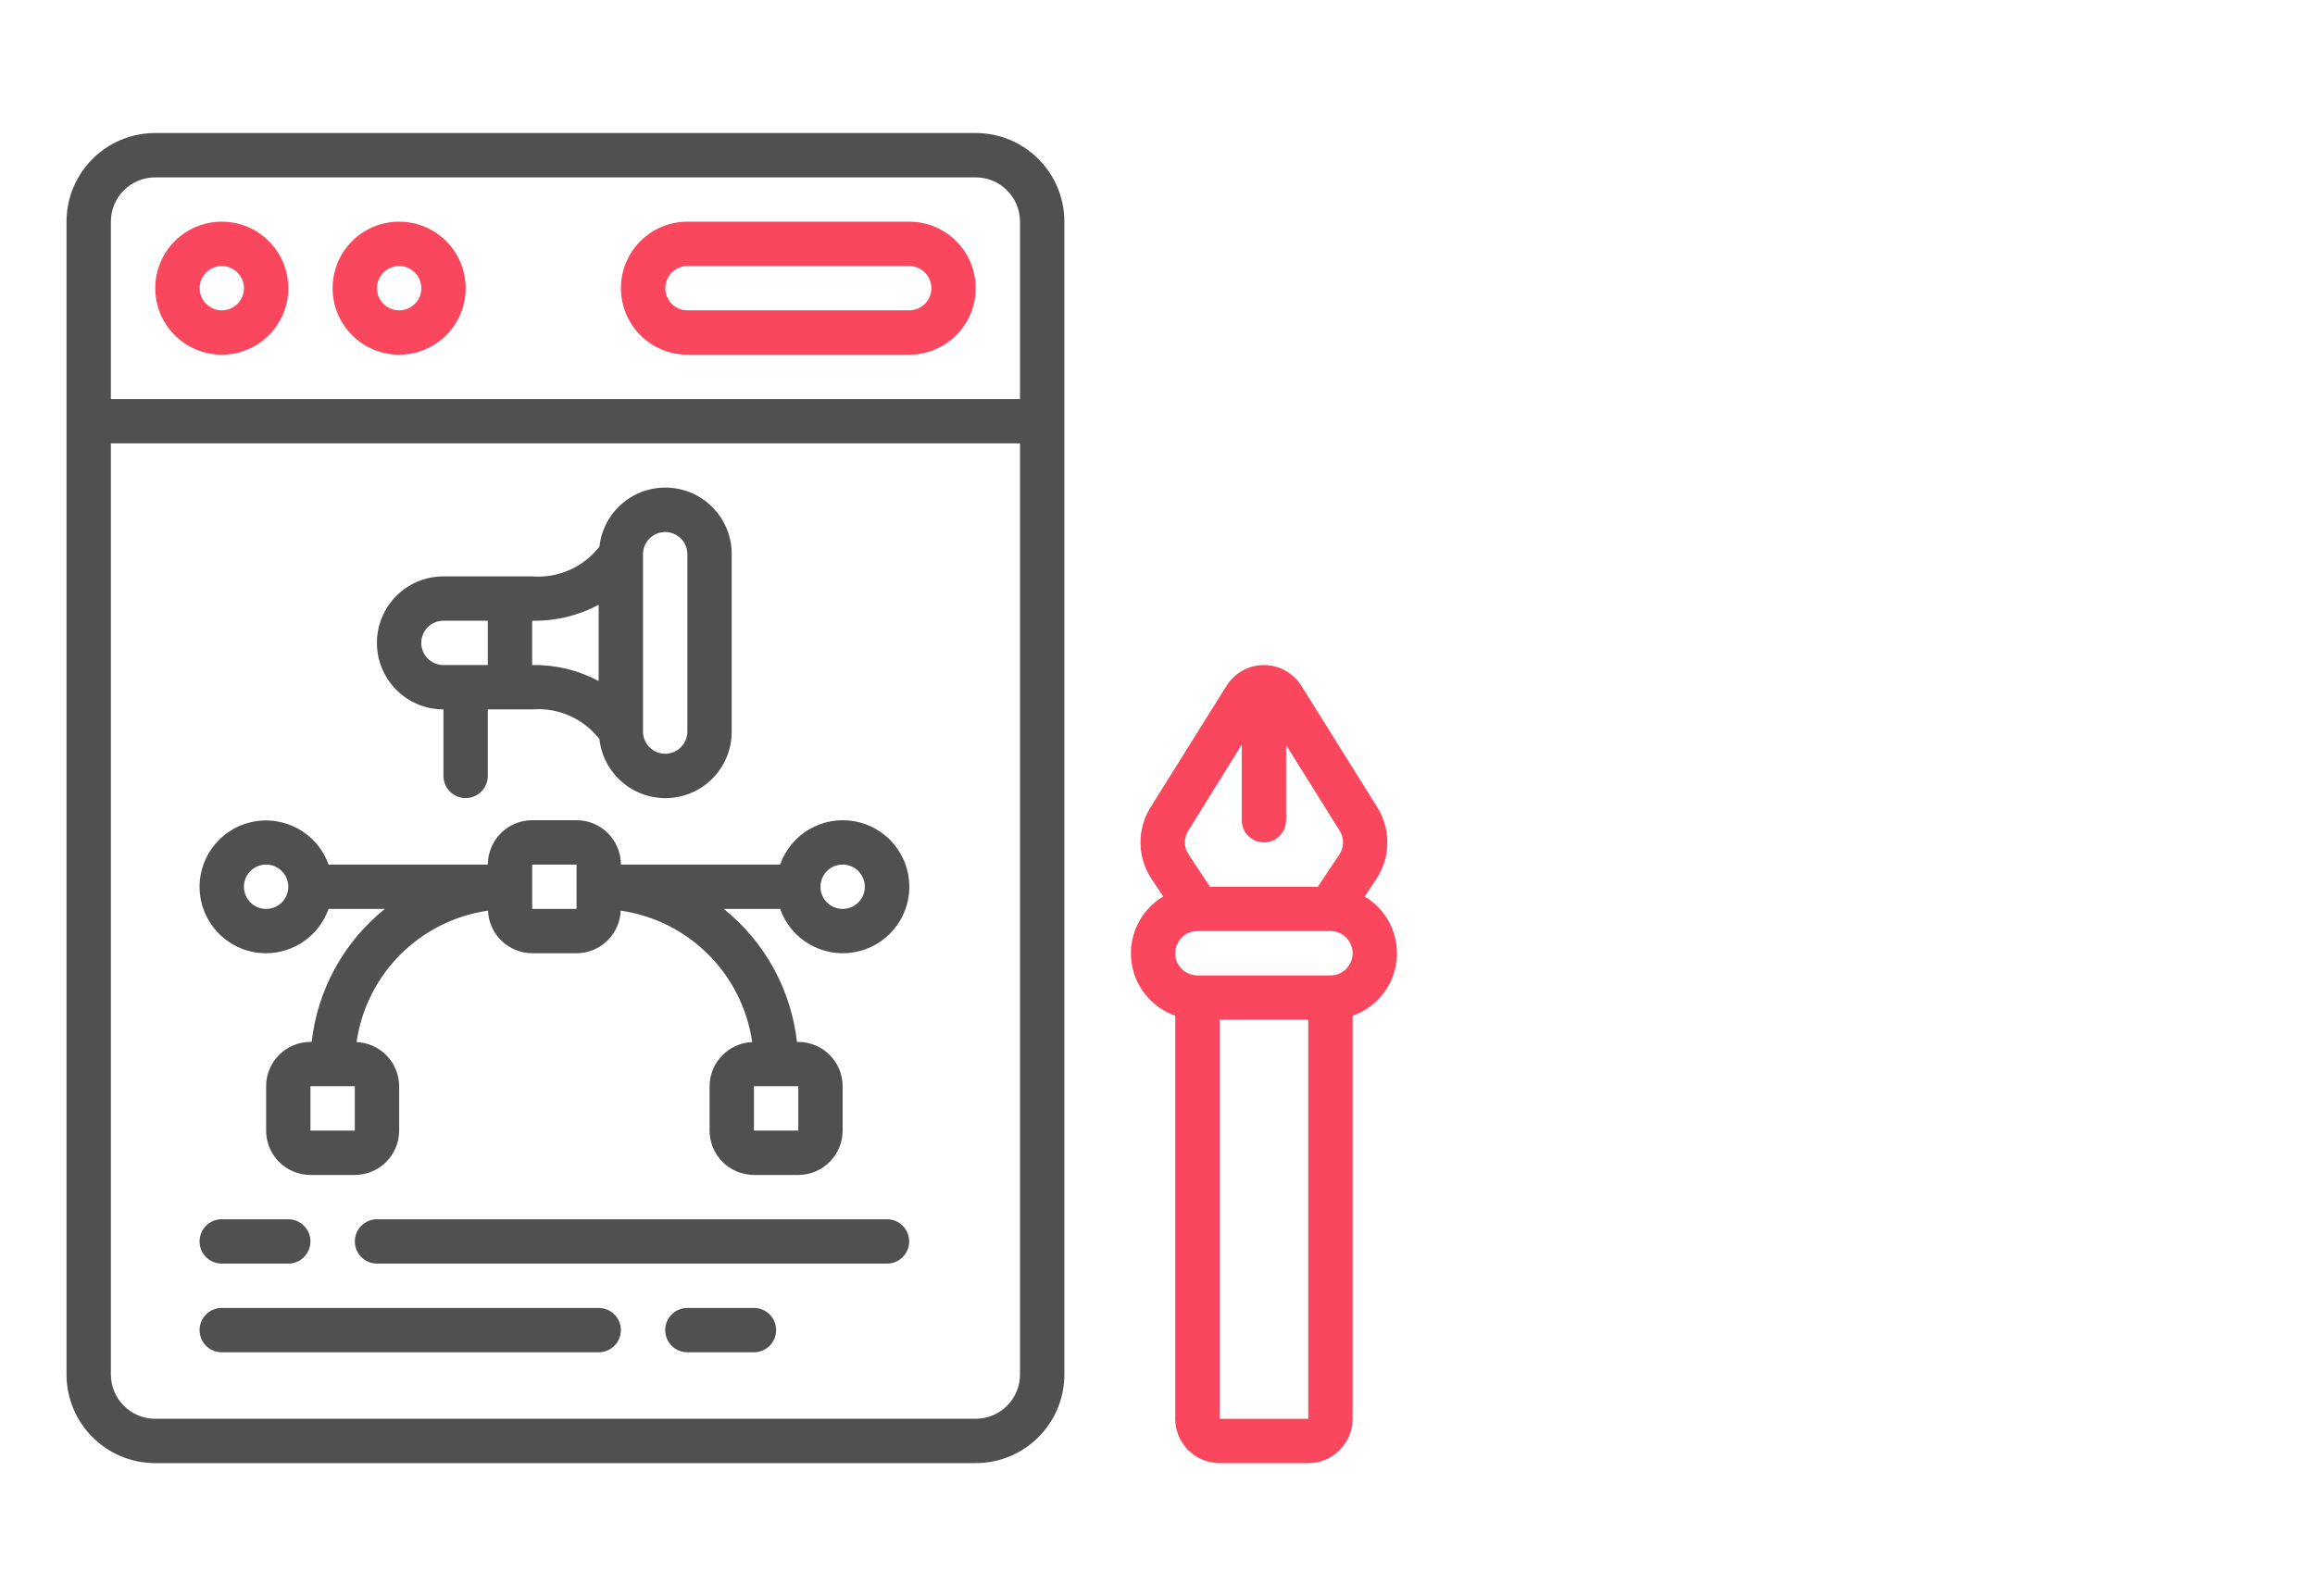 <svg width="87" height="60" viewBox="0 0 87 60" fill="none" xmlns="http://www.w3.org/2000/svg">
<mask id="mask0" mask-type="alpha" maskUnits="userSpaceOnUse" x="0" y="0" width="87" height="60">
<rect width="86.25" height="60" fill="#C4C4C4"/>
</mask>
<g mask="url(#mask0)">
<g filter="url(#filter0_dd)">
<path d="M51.285 33.7L51.722 33.043C52.263 32.231 52.278 31.178 51.762 30.351L48.906 25.779C48.603 25.295 48.072 25 47.5 25C46.928 25 46.397 25.295 46.094 25.779L43.237 30.351C42.721 31.178 42.737 32.231 43.277 33.042L43.715 33.7C42.885 34.194 42.416 35.123 42.513 36.084C42.609 37.045 43.255 37.863 44.166 38.18V53.334C44.166 54.254 44.913 55 45.833 55H49.166C50.087 55 50.833 54.254 50.833 53.334V38.18C51.745 37.863 52.39 37.045 52.487 36.084C52.584 35.123 52.115 34.194 51.285 33.7ZM44.65 31.235L46.666 27.991V30.834C46.666 31.294 47.04 31.667 47.5 31.667C47.96 31.667 48.333 31.294 48.333 30.834V28.008L50.35 31.235C50.519 31.506 50.513 31.852 50.336 32.118L49.526 33.334H45.474L44.666 32.117C44.488 31.852 44.482 31.506 44.65 31.235ZM45.833 53.334V38.334H49.166V53.334H45.833ZM50 36.667H45C44.54 36.667 44.166 36.294 44.166 35.834C44.166 35.373 44.54 35 45 35H50C50.46 35 50.833 35.373 50.833 35.834C50.833 36.294 50.46 36.667 50 36.667Z" fill="#FB475D"/>
</g>
<g filter="url(#filter1_dd)">
<path d="M36.667 55C38.508 55 40 53.508 40 51.667V8.333C40 6.492 38.508 5 36.667 5H5.833C3.992 5 2.5 6.492 2.5 8.333V51.667C2.5 53.508 3.992 55 5.833 55H36.667ZM5.833 6.667H36.667C37.587 6.667 38.333 7.413 38.333 8.333V15H4.167V8.333C4.167 7.413 4.913 6.667 5.833 6.667ZM4.167 51.667V16.667H38.333V51.667C38.333 52.587 37.587 53.333 36.667 53.333H5.833C4.913 53.333 4.167 52.587 4.167 51.667Z" fill="#505050"/>
</g>
<g filter="url(#filter2_dd)">
<path d="M8.335 13.333C9.716 13.333 10.835 12.214 10.835 10.833C10.835 9.452 9.716 8.333 8.335 8.333C6.954 8.333 5.835 9.452 5.835 10.833C5.835 12.214 6.954 13.333 8.335 13.333ZM8.335 10C8.795 10 9.168 10.373 9.168 10.833C9.168 11.293 8.795 11.666 8.335 11.666C7.875 11.666 7.502 11.293 7.502 10.833C7.502 10.373 7.875 10 8.335 10Z" fill="#FB475D"/>
</g>
<g filter="url(#filter3_dd)">
<path d="M15 13.333C16.381 13.333 17.5 12.214 17.5 10.833C17.5 9.452 16.381 8.333 15 8.333C13.619 8.333 12.5 9.452 12.5 10.833C12.5 12.214 13.619 13.333 15 13.333ZM15 10C15.46 10 15.833 10.373 15.833 10.833C15.833 11.293 15.46 11.666 15 11.666C14.54 11.666 14.167 11.293 14.167 10.833C14.167 10.373 14.54 10 15 10Z" fill="#FB475D"/>
</g>
<g filter="url(#filter4_dd)">
<path d="M25.835 13.333H34.168C35.549 13.333 36.668 12.214 36.668 10.833C36.668 9.452 35.549 8.333 34.168 8.333H25.835C24.454 8.333 23.335 9.452 23.335 10.833C23.335 12.214 24.454 13.333 25.835 13.333ZM25.835 10H34.168C34.629 10 35.002 10.373 35.002 10.833C35.002 11.293 34.629 11.666 34.168 11.666H25.835C25.375 11.666 25.002 11.293 25.002 10.833C25.002 10.373 25.375 10 25.835 10Z" fill="#FB475D"/>
</g>
<g filter="url(#filter5_dd)">
<path d="M10.001 35.833C11.056 35.829 11.995 35.162 12.347 34.167H14.463C12.923 35.405 11.934 37.202 11.713 39.167H11.667C10.747 39.167 10.001 39.913 10.001 40.833V42.5C10.001 43.42 10.747 44.167 11.667 44.167H13.334C14.254 44.167 15.001 43.42 15.001 42.5V40.833C14.998 39.941 14.292 39.209 13.4 39.173C13.769 36.613 15.78 34.602 18.34 34.232C18.376 35.124 19.108 35.83 20 35.833H21.667C22.56 35.83 23.292 35.124 23.327 34.232C25.887 34.602 27.899 36.613 28.268 39.173C27.376 39.209 26.67 39.941 26.667 40.833V42.5C26.667 43.42 27.413 44.167 28.334 44.167H30C30.921 44.167 31.667 43.42 31.667 42.5V40.833C31.667 39.913 30.921 39.167 30 39.167H29.951C29.73 37.202 28.742 35.405 27.201 34.167H29.317C29.723 35.315 30.897 36.003 32.097 35.797C33.297 35.591 34.174 34.551 34.174 33.333C34.174 32.116 33.297 31.075 32.097 30.869C30.897 30.663 29.723 31.352 29.317 32.5H23.334C23.334 31.579 22.588 30.833 21.667 30.833H20C19.08 30.833 18.334 31.579 18.334 32.5H12.347C11.921 31.304 10.666 30.619 9.43 30.907C8.194 31.194 7.371 32.364 7.517 33.624C7.663 34.885 8.731 35.836 10.001 35.833ZM11.667 42.5V40.833H13.334V42.5H11.667ZM30 42.5H28.334V40.833H30V42.5ZM31.667 32.5C32.127 32.5 32.501 32.873 32.501 33.333C32.501 33.794 32.127 34.167 31.667 34.167C31.207 34.167 30.834 33.794 30.834 33.333C30.834 32.873 31.207 32.5 31.667 32.5ZM20 32.5H21.667V34.167H20V32.5ZM10.001 32.5C10.461 32.5 10.834 32.873 10.834 33.333C10.834 33.794 10.461 34.167 10.001 34.167C9.54 34.167 9.167 33.794 9.167 33.333C9.167 32.873 9.54 32.5 10.001 32.5Z" fill="#505050"/>
</g>
<g filter="url(#filter6_dd)">
<path d="M33.335 45.833H14.168C13.708 45.833 13.335 46.206 13.335 46.666C13.335 47.127 13.708 47.5 14.168 47.5H33.335C33.795 47.5 34.168 47.127 34.168 46.666C34.168 46.206 33.795 45.833 33.335 45.833Z" fill="#505050"/>
</g>
<g filter="url(#filter7_dd)">
<path d="M8.333 47.5H10.833C11.294 47.5 11.667 47.127 11.667 46.666C11.667 46.206 11.294 45.833 10.833 45.833H8.333C7.873 45.833 7.5 46.206 7.5 46.666C7.5 47.127 7.873 47.5 8.333 47.5Z" fill="#505050"/>
</g>
<g filter="url(#filter8_dd)">
<path d="M28.333 49.167H25.833C25.373 49.167 25 49.54 25 50C25 50.461 25.373 50.834 25.833 50.834H28.333C28.794 50.834 29.167 50.461 29.167 50C29.167 49.54 28.794 49.167 28.333 49.167Z" fill="#505050"/>
</g>
<g filter="url(#filter9_dd)">
<path d="M8.333 50.834H22.5C22.96 50.834 23.333 50.461 23.333 50C23.333 49.54 22.96 49.167 22.5 49.167H8.333C7.873 49.167 7.5 49.54 7.5 50C7.5 50.461 7.873 50.834 8.333 50.834Z" fill="#505050"/>
</g>
<g filter="url(#filter10_dd)">
<path d="M16.665 26.667V29.167C16.665 29.627 17.038 30 17.498 30C17.959 30 18.332 29.627 18.332 29.167V26.667H19.998C20.975 26.59 21.925 27.009 22.527 27.782C22.672 29.099 23.823 30.073 25.146 29.998C26.47 29.923 27.503 28.826 27.498 27.5V20.834C27.504 19.508 26.471 18.409 25.147 18.333C23.823 18.257 22.672 19.231 22.527 20.549C21.925 21.323 20.975 21.743 19.998 21.667H16.665C15.284 21.667 14.165 22.786 14.165 24.167C14.165 25.548 15.284 26.667 16.665 26.667ZM24.998 20C25.459 20 25.832 20.373 25.832 20.834V27.5C25.832 27.96 25.459 28.334 24.998 28.334C24.538 28.334 24.165 27.96 24.165 27.5V20.834C24.165 20.373 24.538 20 24.998 20ZM22.498 22.734V25.6C21.73 25.19 20.869 24.983 19.998 25V23.334C20.869 23.351 21.73 23.145 22.498 22.734ZM16.665 23.334H18.332V25H16.665C16.205 25 15.832 24.627 15.832 24.167C15.832 23.707 16.205 23.334 16.665 23.334Z" fill="#505050"/>
</g>
</g>
<defs>
<filter id="filter0_dd" x="39.5" y="22" width="15" height="35" filterUnits="userSpaceOnUse" color-interpolation-filters="sRGB">
<feFlood flood-opacity="0" result="BackgroundImageFix"/>
<feColorMatrix in="SourceAlpha" type="matrix" values="0 0 0 0 0 0 0 0 0 0 0 0 0 0 0 0 0 0 127 0"/>
<feOffset dx="1" dy="1"/>
<feGaussianBlur stdDeviation="0.5"/>
<feColorMatrix type="matrix" values="0 0 0 0 0.425 0 0 0 0 0.425 0 0 0 0 0.425 0 0 0 0.25 0"/>
<feBlend mode="normal" in2="BackgroundImageFix" result="effect1_dropShadow"/>
<feColorMatrix in="SourceAlpha" type="matrix" values="0 0 0 0 0 0 0 0 0 0 0 0 0 0 0 0 0 0 127 0"/>
<feOffset dx="-1" dy="-1"/>
<feGaussianBlur stdDeviation="1"/>
<feColorMatrix type="matrix" values="0 0 0 0 1 0 0 0 0 1 0 0 0 0 1 0 0 0 1 0"/>
<feBlend mode="normal" in2="effect1_dropShadow" result="effect2_dropShadow"/>
<feBlend mode="normal" in="SourceGraphic" in2="effect2_dropShadow" result="shape"/>
</filter>
<filter id="filter1_dd" x="-0.5" y="2" width="42.5" height="55" filterUnits="userSpaceOnUse" color-interpolation-filters="sRGB">
<feFlood flood-opacity="0" result="BackgroundImageFix"/>
<feColorMatrix in="SourceAlpha" type="matrix" values="0 0 0 0 0 0 0 0 0 0 0 0 0 0 0 0 0 0 127 0"/>
<feOffset dx="1" dy="1"/>
<feGaussianBlur stdDeviation="0.5"/>
<feColorMatrix type="matrix" values="0 0 0 0 0.425 0 0 0 0 0.425 0 0 0 0 0.425 0 0 0 0.25 0"/>
<feBlend mode="normal" in2="BackgroundImageFix" result="effect1_dropShadow"/>
<feColorMatrix in="SourceAlpha" type="matrix" values="0 0 0 0 0 0 0 0 0 0 0 0 0 0 0 0 0 0 127 0"/>
<feOffset dx="-1" dy="-1"/>
<feGaussianBlur stdDeviation="1"/>
<feColorMatrix type="matrix" values="0 0 0 0 1 0 0 0 0 1 0 0 0 0 1 0 0 0 1 0"/>
<feBlend mode="normal" in2="effect1_dropShadow" result="effect2_dropShadow"/>
<feBlend mode="normal" in="SourceGraphic" in2="effect2_dropShadow" result="shape"/>
</filter>
<filter id="filter2_dd" x="2.835" y="5.333" width="10" height="10" filterUnits="userSpaceOnUse" color-interpolation-filters="sRGB">
<feFlood flood-opacity="0" result="BackgroundImageFix"/>
<feColorMatrix in="SourceAlpha" type="matrix" values="0 0 0 0 0 0 0 0 0 0 0 0 0 0 0 0 0 0 127 0"/>
<feOffset dx="1" dy="1"/>
<feGaussianBlur stdDeviation="0.5"/>
<feColorMatrix type="matrix" values="0 0 0 0 0.425 0 0 0 0 0.425 0 0 0 0 0.425 0 0 0 0.25 0"/>
<feBlend mode="normal" in2="BackgroundImageFix" result="effect1_dropShadow"/>
<feColorMatrix in="SourceAlpha" type="matrix" values="0 0 0 0 0 0 0 0 0 0 0 0 0 0 0 0 0 0 127 0"/>
<feOffset dx="-1" dy="-1"/>
<feGaussianBlur stdDeviation="1"/>
<feColorMatrix type="matrix" values="0 0 0 0 1 0 0 0 0 1 0 0 0 0 1 0 0 0 1 0"/>
<feBlend mode="normal" in2="effect1_dropShadow" result="effect2_dropShadow"/>
<feBlend mode="normal" in="SourceGraphic" in2="effect2_dropShadow" result="shape"/>
</filter>
<filter id="filter3_dd" x="9.5" y="5.333" width="10" height="10" filterUnits="userSpaceOnUse" color-interpolation-filters="sRGB">
<feFlood flood-opacity="0" result="BackgroundImageFix"/>
<feColorMatrix in="SourceAlpha" type="matrix" values="0 0 0 0 0 0 0 0 0 0 0 0 0 0 0 0 0 0 127 0"/>
<feOffset dx="1" dy="1"/>
<feGaussianBlur stdDeviation="0.5"/>
<feColorMatrix type="matrix" values="0 0 0 0 0.425 0 0 0 0 0.425 0 0 0 0 0.425 0 0 0 0.25 0"/>
<feBlend mode="normal" in2="BackgroundImageFix" result="effect1_dropShadow"/>
<feColorMatrix in="SourceAlpha" type="matrix" values="0 0 0 0 0 0 0 0 0 0 0 0 0 0 0 0 0 0 127 0"/>
<feOffset dx="-1" dy="-1"/>
<feGaussianBlur stdDeviation="1"/>
<feColorMatrix type="matrix" values="0 0 0 0 1 0 0 0 0 1 0 0 0 0 1 0 0 0 1 0"/>
<feBlend mode="normal" in2="effect1_dropShadow" result="effect2_dropShadow"/>
<feBlend mode="normal" in="SourceGraphic" in2="effect2_dropShadow" result="shape"/>
</filter>
<filter id="filter4_dd" x="20.335" y="5.333" width="18.333" height="10" filterUnits="userSpaceOnUse" color-interpolation-filters="sRGB">
<feFlood flood-opacity="0" result="BackgroundImageFix"/>
<feColorMatrix in="SourceAlpha" type="matrix" values="0 0 0 0 0 0 0 0 0 0 0 0 0 0 0 0 0 0 127 0"/>
<feOffset dx="1" dy="1"/>
<feGaussianBlur stdDeviation="0.5"/>
<feColorMatrix type="matrix" values="0 0 0 0 0.425 0 0 0 0 0.425 0 0 0 0 0.425 0 0 0 0.25 0"/>
<feBlend mode="normal" in2="BackgroundImageFix" result="effect1_dropShadow"/>
<feColorMatrix in="SourceAlpha" type="matrix" values="0 0 0 0 0 0 0 0 0 0 0 0 0 0 0 0 0 0 127 0"/>
<feOffset dx="-1" dy="-1"/>
<feGaussianBlur stdDeviation="1"/>
<feColorMatrix type="matrix" values="0 0 0 0 1 0 0 0 0 1 0 0 0 0 1 0 0 0 1 0"/>
<feBlend mode="normal" in2="effect1_dropShadow" result="effect2_dropShadow"/>
<feBlend mode="normal" in="SourceGraphic" in2="effect2_dropShadow" result="shape"/>
</filter>
<filter id="filter5_dd" x="4.5" y="27.833" width="31.674" height="18.334" filterUnits="userSpaceOnUse" color-interpolation-filters="sRGB">
<feFlood flood-opacity="0" result="BackgroundImageFix"/>
<feColorMatrix in="SourceAlpha" type="matrix" values="0 0 0 0 0 0 0 0 0 0 0 0 0 0 0 0 0 0 127 0"/>
<feOffset dx="1" dy="1"/>
<feGaussianBlur stdDeviation="0.5"/>
<feColorMatrix type="matrix" values="0 0 0 0 0.425 0 0 0 0 0.425 0 0 0 0 0.425 0 0 0 0.25 0"/>
<feBlend mode="normal" in2="BackgroundImageFix" result="effect1_dropShadow"/>
<feColorMatrix in="SourceAlpha" type="matrix" values="0 0 0 0 0 0 0 0 0 0 0 0 0 0 0 0 0 0 127 0"/>
<feOffset dx="-1" dy="-1"/>
<feGaussianBlur stdDeviation="1"/>
<feColorMatrix type="matrix" values="0 0 0 0 1 0 0 0 0 1 0 0 0 0 1 0 0 0 1 0"/>
<feBlend mode="normal" in2="effect1_dropShadow" result="effect2_dropShadow"/>
<feBlend mode="normal" in="SourceGraphic" in2="effect2_dropShadow" result="shape"/>
</filter>
<filter id="filter6_dd" x="10.335" y="42.833" width="25.833" height="6.667" filterUnits="userSpaceOnUse" color-interpolation-filters="sRGB">
<feFlood flood-opacity="0" result="BackgroundImageFix"/>
<feColorMatrix in="SourceAlpha" type="matrix" values="0 0 0 0 0 0 0 0 0 0 0 0 0 0 0 0 0 0 127 0"/>
<feOffset dx="1" dy="1"/>
<feGaussianBlur stdDeviation="0.5"/>
<feColorMatrix type="matrix" values="0 0 0 0 0.425 0 0 0 0 0.425 0 0 0 0 0.425 0 0 0 0.25 0"/>
<feBlend mode="normal" in2="BackgroundImageFix" result="effect1_dropShadow"/>
<feColorMatrix in="SourceAlpha" type="matrix" values="0 0 0 0 0 0 0 0 0 0 0 0 0 0 0 0 0 0 127 0"/>
<feOffset dx="-1" dy="-1"/>
<feGaussianBlur stdDeviation="1"/>
<feColorMatrix type="matrix" values="0 0 0 0 1 0 0 0 0 1 0 0 0 0 1 0 0 0 1 0"/>
<feBlend mode="normal" in2="effect1_dropShadow" result="effect2_dropShadow"/>
<feBlend mode="normal" in="SourceGraphic" in2="effect2_dropShadow" result="shape"/>
</filter>
<filter id="filter7_dd" x="4.5" y="42.833" width="9.167" height="6.667" filterUnits="userSpaceOnUse" color-interpolation-filters="sRGB">
<feFlood flood-opacity="0" result="BackgroundImageFix"/>
<feColorMatrix in="SourceAlpha" type="matrix" values="0 0 0 0 0 0 0 0 0 0 0 0 0 0 0 0 0 0 127 0"/>
<feOffset dx="1" dy="1"/>
<feGaussianBlur stdDeviation="0.5"/>
<feColorMatrix type="matrix" values="0 0 0 0 0.425 0 0 0 0 0.425 0 0 0 0 0.425 0 0 0 0.25 0"/>
<feBlend mode="normal" in2="BackgroundImageFix" result="effect1_dropShadow"/>
<feColorMatrix in="SourceAlpha" type="matrix" values="0 0 0 0 0 0 0 0 0 0 0 0 0 0 0 0 0 0 127 0"/>
<feOffset dx="-1" dy="-1"/>
<feGaussianBlur stdDeviation="1"/>
<feColorMatrix type="matrix" values="0 0 0 0 1 0 0 0 0 1 0 0 0 0 1 0 0 0 1 0"/>
<feBlend mode="normal" in2="effect1_dropShadow" result="effect2_dropShadow"/>
<feBlend mode="normal" in="SourceGraphic" in2="effect2_dropShadow" result="shape"/>
</filter>
<filter id="filter8_dd" x="22" y="46.167" width="9.167" height="6.667" filterUnits="userSpaceOnUse" color-interpolation-filters="sRGB">
<feFlood flood-opacity="0" result="BackgroundImageFix"/>
<feColorMatrix in="SourceAlpha" type="matrix" values="0 0 0 0 0 0 0 0 0 0 0 0 0 0 0 0 0 0 127 0"/>
<feOffset dx="1" dy="1"/>
<feGaussianBlur stdDeviation="0.5"/>
<feColorMatrix type="matrix" values="0 0 0 0 0.425 0 0 0 0 0.425 0 0 0 0 0.425 0 0 0 0.25 0"/>
<feBlend mode="normal" in2="BackgroundImageFix" result="effect1_dropShadow"/>
<feColorMatrix in="SourceAlpha" type="matrix" values="0 0 0 0 0 0 0 0 0 0 0 0 0 0 0 0 0 0 127 0"/>
<feOffset dx="-1" dy="-1"/>
<feGaussianBlur stdDeviation="1"/>
<feColorMatrix type="matrix" values="0 0 0 0 1 0 0 0 0 1 0 0 0 0 1 0 0 0 1 0"/>
<feBlend mode="normal" in2="effect1_dropShadow" result="effect2_dropShadow"/>
<feBlend mode="normal" in="SourceGraphic" in2="effect2_dropShadow" result="shape"/>
</filter>
<filter id="filter9_dd" x="4.5" y="46.167" width="20.833" height="6.667" filterUnits="userSpaceOnUse" color-interpolation-filters="sRGB">
<feFlood flood-opacity="0" result="BackgroundImageFix"/>
<feColorMatrix in="SourceAlpha" type="matrix" values="0 0 0 0 0 0 0 0 0 0 0 0 0 0 0 0 0 0 127 0"/>
<feOffset dx="1" dy="1"/>
<feGaussianBlur stdDeviation="0.5"/>
<feColorMatrix type="matrix" values="0 0 0 0 0.425 0 0 0 0 0.425 0 0 0 0 0.425 0 0 0 0.25 0"/>
<feBlend mode="normal" in2="BackgroundImageFix" result="effect1_dropShadow"/>
<feColorMatrix in="SourceAlpha" type="matrix" values="0 0 0 0 0 0 0 0 0 0 0 0 0 0 0 0 0 0 127 0"/>
<feOffset dx="-1" dy="-1"/>
<feGaussianBlur stdDeviation="1"/>
<feColorMatrix type="matrix" values="0 0 0 0 1 0 0 0 0 1 0 0 0 0 1 0 0 0 1 0"/>
<feBlend mode="normal" in2="effect1_dropShadow" result="effect2_dropShadow"/>
<feBlend mode="normal" in="SourceGraphic" in2="effect2_dropShadow" result="shape"/>
</filter>
<filter id="filter10_dd" x="11.165" y="15.329" width="18.333" height="16.674" filterUnits="userSpaceOnUse" color-interpolation-filters="sRGB">
<feFlood flood-opacity="0" result="BackgroundImageFix"/>
<feColorMatrix in="SourceAlpha" type="matrix" values="0 0 0 0 0 0 0 0 0 0 0 0 0 0 0 0 0 0 127 0"/>
<feOffset dx="1" dy="1"/>
<feGaussianBlur stdDeviation="0.5"/>
<feColorMatrix type="matrix" values="0 0 0 0 0.425 0 0 0 0 0.425 0 0 0 0 0.425 0 0 0 0.25 0"/>
<feBlend mode="normal" in2="BackgroundImageFix" result="effect1_dropShadow"/>
<feColorMatrix in="SourceAlpha" type="matrix" values="0 0 0 0 0 0 0 0 0 0 0 0 0 0 0 0 0 0 127 0"/>
<feOffset dx="-1" dy="-1"/>
<feGaussianBlur stdDeviation="1"/>
<feColorMatrix type="matrix" values="0 0 0 0 1 0 0 0 0 1 0 0 0 0 1 0 0 0 1 0"/>
<feBlend mode="normal" in2="effect1_dropShadow" result="effect2_dropShadow"/>
<feBlend mode="normal" in="SourceGraphic" in2="effect2_dropShadow" result="shape"/>
</filter>
</defs>
</svg>
